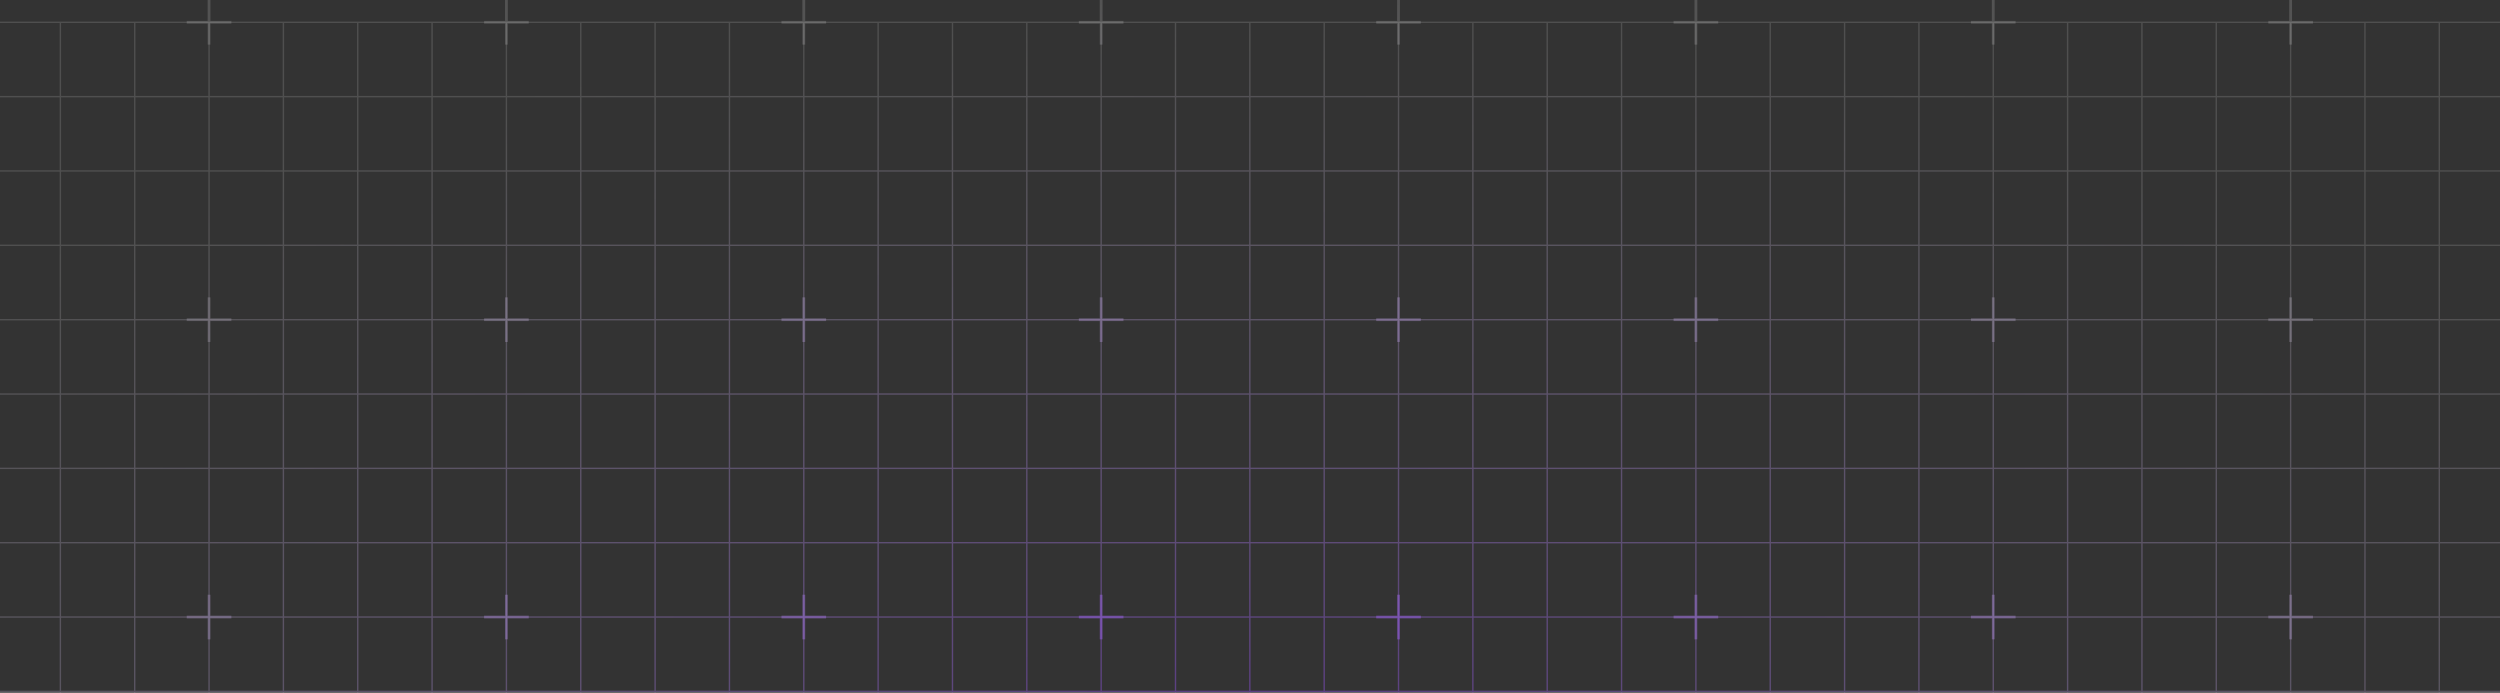 <svg width="1440" height="399" viewBox="0 0 1440 399" fill="none" xmlns="http://www.w3.org/2000/svg">
<rect x="0" y="0" width="1440" height="399" fill="#333333" stroke="none"/>
<g clip-path="url(#clip0_1_82)">
<g style="mix-blend-mode:soft-light" opacity="0.7">
<path d="M-179.332 12.846H-222.153V55.667M-179.332 12.846V55.667M-179.332 12.846H-136.511M-179.332 55.667H-222.153M-179.332 55.667V98.488M-179.332 55.667H-136.511M-222.153 55.667V98.488M-179.332 98.488H-222.153M-179.332 98.488V141.309M-179.332 98.488H-136.511M-222.153 98.488V141.309M-179.332 141.309H-222.153M-179.332 141.309V184.13M-179.332 141.309H-136.511M-222.153 141.309V184.13M-179.332 184.13H-222.153M-179.332 184.13V226.951M-179.332 184.13H-136.511M-222.153 184.13V226.951M-179.332 226.951H-222.153M-179.332 226.951V269.772M-179.332 226.951H-136.511M-222.153 226.951V269.772M-179.332 269.772H-222.153M-179.332 269.772V312.593M-179.332 269.772H-136.511M-222.153 269.772V312.593M-179.332 312.593H-222.153M-179.332 312.593V355.414M-179.332 312.593H-136.511M-222.153 312.593V355.414M-179.332 355.414H-222.153M-179.332 355.414V398.235M-179.332 355.414H-136.511M-222.153 355.414V398.235M-179.332 398.235H-222.153M-179.332 398.235V441.056M-179.332 398.235H-136.511M-222.153 398.235V441.056M-179.332 441.056H-222.153M-179.332 441.056V483.877M-179.332 441.056H-136.511M-222.153 441.056V483.877M-179.332 483.877H-222.153M-179.332 483.877V526.698M-179.332 483.877H-136.511M-222.153 483.877V526.698M-179.332 526.698H-222.153M-179.332 526.698V569.519M-179.332 526.698H-136.511M-222.153 526.698V569.519M-179.332 569.519H-222.153M-179.332 569.519V612.34M-179.332 569.519H-136.511M-222.153 569.519V612.34M-179.332 612.34H-222.153M-179.332 612.34V655.161M-179.332 612.34H-136.511M-222.153 612.34V655.161M-179.332 655.161H-222.153M-179.332 655.161V697.982M-179.332 655.161H-136.511M-222.153 655.161V697.982M-179.332 697.982H-222.153M-179.332 697.982V740.803M-179.332 697.982H-136.511M-222.153 697.982V740.803M-179.332 740.803H-222.153M-179.332 740.803V783.624M-179.332 740.803H-136.511M-222.153 740.803V783.624M-179.332 783.624H-222.153M-179.332 783.624V826.445M-179.332 783.624H-136.511M-222.153 783.624V826.445M-179.332 826.445H-222.153M-179.332 826.445V869.266M-179.332 826.445H-136.511M-222.153 826.445V869.266H-179.332M-179.332 869.266H-136.511M-136.511 12.846V55.667M-136.511 12.846H-93.69M-136.511 55.667V98.488M-136.511 55.667H-93.69M-136.511 98.488V141.309M-136.511 98.488H-93.69M-136.511 141.309V184.13M-136.511 141.309H-93.69M-136.511 184.13V226.951M-136.511 184.13H-93.69M-136.511 226.951V269.772M-136.511 226.951H-93.69M-136.511 269.772V312.593M-136.511 269.772H-93.69M-136.511 312.593V355.414M-136.511 312.593H-93.69M-136.511 355.414V398.235M-136.511 355.414H-93.69M-136.511 398.235V441.056M-136.511 398.235H-93.69M-136.511 441.056V483.877M-136.511 441.056H-93.69M-136.511 483.877V526.698M-136.511 483.877H-93.69M-136.511 526.698V569.519M-136.511 526.698H-93.69M-136.511 569.519V612.34M-136.511 569.519H-93.69M-136.511 612.34V655.161M-136.511 612.34H-93.69M-136.511 655.161V697.982M-136.511 655.161H-93.69M-136.511 697.982V740.803M-136.511 697.982H-93.69M-136.511 740.803V783.624M-136.511 740.803H-93.69M-136.511 783.624V826.445M-136.511 783.624H-93.69M-136.511 826.445V869.266M-136.511 826.445H-93.69M-136.511 869.266H-93.69M-93.69 12.846V55.667M-93.69 12.846H-50.869M-93.69 55.667V98.488M-93.69 55.667H-50.869M-93.69 98.488V141.309M-93.69 98.488H-50.869M-93.69 141.309V184.13M-93.69 141.309H-50.869M-93.69 184.13V226.951M-93.69 184.13H-50.869M-93.69 226.951V269.772M-93.69 226.951H-50.869M-93.69 269.772V312.593M-93.69 269.772H-50.869M-93.69 312.593V355.414M-93.69 312.593H-50.869M-93.69 355.414V398.235M-93.69 355.414H-50.869M-93.69 398.235V441.056M-93.69 398.235H-50.869M-93.69 441.056V483.877M-93.69 441.056H-50.869M-93.69 483.877V526.698M-93.69 483.877H-50.869M-93.69 526.698V569.519M-93.69 526.698H-50.869M-93.69 569.519V612.34M-93.69 569.519H-50.869M-93.69 612.34V655.161M-93.69 612.34H-50.869M-93.69 655.161V697.982M-93.69 655.161H-50.869M-93.69 697.982V740.803M-93.69 697.982H-50.869M-93.69 740.803V783.624M-93.69 740.803H-50.869M-93.69 783.624V826.445M-93.69 783.624H-50.869M-93.69 826.445V869.266M-93.69 826.445H-50.869M-93.69 869.266H-50.869M-50.869 12.846V55.667M-50.869 12.846H-8.048M-50.869 55.667V98.488M-50.869 55.667H-8.048M-50.869 98.488V141.309M-50.869 98.488H-8.048M-50.869 141.309V184.13M-50.869 141.309H-8.048M-50.869 184.13V226.951M-50.869 184.13H-8.048M-50.869 226.951V269.772M-50.869 226.951H-8.048M-50.869 269.772V312.593M-50.869 269.772H-8.048M-50.869 312.593V355.414M-50.869 312.593H-8.048M-50.869 355.414V398.235M-50.869 355.414H-8.048M-50.869 398.235V441.056M-50.869 398.235H-8.048M-50.869 441.056V483.877M-50.869 441.056H-8.048M-50.869 483.877V526.698M-50.869 483.877H-8.048M-50.869 526.698V569.519M-50.869 526.698H-8.048M-50.869 569.519V612.34M-50.869 569.519H-8.048M-50.869 612.34V655.161M-50.869 612.34H-8.048M-50.869 655.161V697.982M-50.869 655.161H-8.048M-50.869 697.982V740.803M-50.869 697.982H-8.048M-50.869 740.803V783.624M-50.869 740.803H-8.048M-50.869 783.624V826.445M-50.869 783.624H-8.048M-50.869 826.445V869.266M-50.869 826.445H-8.048M-50.869 869.266H-8.048M-8.048 12.846V55.667M-8.048 12.846H34.773M-8.048 55.667V98.488M-8.048 55.667H34.773M-8.048 98.488V141.309M-8.048 98.488H34.773M-8.048 141.309V184.13M-8.048 141.309H34.773M-8.048 184.13V226.951M-8.048 184.13H34.773M-8.048 226.951V269.772M-8.048 226.951H34.773M-8.048 269.772V312.593M-8.048 269.772H34.773M-8.048 312.593V355.414M-8.048 312.593H34.773M-8.048 355.414V398.235M-8.048 355.414H34.773M-8.048 398.235V441.056M-8.048 398.235H34.773M-8.048 441.056V483.877M-8.048 441.056H34.773M-8.048 483.877V526.698M-8.048 483.877H34.773M-8.048 526.698V569.519M-8.048 526.698H34.773M-8.048 569.519V612.34M-8.048 569.519H34.773M-8.048 612.34V655.161M-8.048 612.34H34.773M-8.048 655.161V697.982M-8.048 655.161H34.773M-8.048 697.982V740.803M-8.048 697.982H34.773M-8.048 740.803V783.624M-8.048 740.803H34.773M-8.048 783.624V826.445M-8.048 783.624H34.773M-8.048 826.445V869.266M-8.048 826.445H34.773M-8.048 869.266H34.773M34.773 12.846V55.667M34.773 12.846H77.594M34.773 55.667V98.488M34.773 55.667H77.594M34.773 98.488V141.309M34.773 98.488H77.594M34.773 141.309V184.13M34.773 141.309H77.594M34.773 184.13V226.951M34.773 184.13H77.594M34.773 226.951V269.772M34.773 226.951H77.594M34.773 269.772V312.593M34.773 269.772H77.594M34.773 312.593V355.414M34.773 312.593H77.594M34.773 355.414V398.235M34.773 355.414H77.594M34.773 398.235V441.056M34.773 398.235H77.594M34.773 441.056V483.877M34.773 441.056H77.594M34.773 483.877V526.698M34.773 483.877H77.594M34.773 526.698V569.519M34.773 526.698H77.594M34.773 569.519V612.34M34.773 569.519H77.594M34.773 612.34V655.161M34.773 612.34H77.594M34.773 655.161V697.982M34.773 655.161H77.594M34.773 697.982V740.803M34.773 697.982H77.594M34.773 740.803V783.624M34.773 740.803H77.594M34.773 783.624V826.445M34.773 783.624H77.594M34.773 826.445V869.266M34.773 826.445H77.594M34.773 869.266H77.594M77.594 12.846V55.667M77.594 12.846H120.415M77.594 55.667V98.488M77.594 55.667H120.415M77.594 98.488V141.309M77.594 98.488H120.415M77.594 141.309V184.13M77.594 141.309H120.415M77.594 184.13V226.951M77.594 184.13H120.415M77.594 226.951V269.772M77.594 226.951H120.415M77.594 269.772V312.593M77.594 269.772H120.415M77.594 312.593V355.414M77.594 312.593H120.415M77.594 355.414V398.235M77.594 355.414H120.415M77.594 398.235V441.056M77.594 398.235H120.415M77.594 441.056V483.877M77.594 441.056H120.415M77.594 483.877V526.698M77.594 483.877H120.415M77.594 526.698V569.519M77.594 526.698H120.415M77.594 569.519V612.34M77.594 569.519H120.415M77.594 612.34V655.161M77.594 612.34H120.415M77.594 655.161V697.982M77.594 655.161H120.415M77.594 697.982V740.803M77.594 697.982H120.415M77.594 740.803V783.624M77.594 740.803H120.415M77.594 783.624V826.445M77.594 783.624H120.415M77.594 826.445V869.266M77.594 826.445H120.415M77.594 869.266H120.415M120.415 12.846V55.667M120.415 12.846H163.236M120.415 55.667V98.488M120.415 55.667H163.236M120.415 98.488V141.309M120.415 98.488H163.236M120.415 141.309V184.13M120.415 141.309H163.236M120.415 184.13V226.951M120.415 184.13H163.236M120.415 226.951V269.772M120.415 226.951H163.236M120.415 269.772V312.593M120.415 269.772H163.236M120.415 312.593V355.414M120.415 312.593H163.236M120.415 355.414V398.235M120.415 355.414H163.236M120.415 398.235V441.056M120.415 398.235H163.236M120.415 441.056V483.877M120.415 441.056H163.236M120.415 483.877V526.698M120.415 483.877H163.236M120.415 526.698V569.519M120.415 526.698H163.236M120.415 569.519V612.34M120.415 569.519H163.236M120.415 612.34V655.161M120.415 612.34H163.236M120.415 655.161V697.982M120.415 655.161H163.236M120.415 697.982V740.803M120.415 697.982H163.236M120.415 740.803V783.624M120.415 740.803H163.236M120.415 783.624V826.445M120.415 783.624H163.236M120.415 826.445V869.266M120.415 826.445H163.236M120.415 869.266H163.236M163.236 12.846V55.667M163.236 12.846H206.057M163.236 55.667V98.488M163.236 55.667H206.057M163.236 98.488V141.309M163.236 98.488H206.057M163.236 141.309V184.13M163.236 141.309H206.057M163.236 184.13V226.951M163.236 184.13H206.057M163.236 226.951V269.772M163.236 226.951H206.057M163.236 269.772V312.593M163.236 269.772H206.057M163.236 312.593V355.414M163.236 312.593H206.057M163.236 355.414V398.235M163.236 355.414H206.057M163.236 398.235V441.056M163.236 398.235H206.057M163.236 441.056V483.877M163.236 441.056H206.057M163.236 483.877V526.698M163.236 483.877H206.057M163.236 526.698V569.519M163.236 526.698H206.057M163.236 569.519V612.34M163.236 569.519H206.057M163.236 612.34V655.161M163.236 612.34H206.057M163.236 655.161V697.982M163.236 655.161H206.057M163.236 697.982V740.803M163.236 697.982H206.057M163.236 740.803V783.624M163.236 740.803H206.057M163.236 783.624V826.445M163.236 783.624H206.057M163.236 826.445V869.266M163.236 826.445H206.057M163.236 869.266H206.057M206.057 12.846V55.667M206.057 12.846H248.878M206.057 55.667V98.488M206.057 55.667H248.878M206.057 98.488V141.309M206.057 98.488H248.878M206.057 141.309V184.13M206.057 141.309H248.878M206.057 184.13V226.951M206.057 184.13H248.878M206.057 226.951V269.772M206.057 226.951H248.878M206.057 269.772V312.593M206.057 269.772H248.878M206.057 312.593V355.414M206.057 312.593H248.878M206.057 355.414V398.235M206.057 355.414H248.878M206.057 398.235V441.056M206.057 398.235H248.878M206.057 441.056V483.877M206.057 441.056H248.878M206.057 483.877V526.698M206.057 483.877H248.878M206.057 526.698V569.519M206.057 526.698H248.878M206.057 569.519V612.34M206.057 569.519H248.878M206.057 612.34V655.161M206.057 612.34H248.878M206.057 655.161V697.982M206.057 655.161H248.878M206.057 697.982V740.803M206.057 697.982H248.878M206.057 740.803V783.624M206.057 740.803H248.878M206.057 783.624V826.445M206.057 783.624H248.878M206.057 826.445V869.266M206.057 826.445H248.878M206.057 869.266H248.878M248.878 12.846V55.667M248.878 12.846H291.698M248.878 55.667V98.488M248.878 55.667H291.698M248.878 98.488V141.309M248.878 98.488H291.698M248.878 141.309V184.13M248.878 141.309H291.698M248.878 184.13V226.951M248.878 184.13H291.698M248.878 226.951V269.772M248.878 226.951H291.698M248.878 269.772V312.593M248.878 269.772H291.698M248.878 312.593V355.414M248.878 312.593H291.698M248.878 355.414V398.235M248.878 355.414H291.698M248.878 398.235V441.056M248.878 398.235H291.698M248.878 441.056V483.877M248.878 441.056H291.698M248.878 483.877V526.698M248.878 483.877H291.698M248.878 526.698V569.519M248.878 526.698H291.698M248.878 569.519V612.34M248.878 569.519H291.698M248.878 612.34V655.161M248.878 612.34H291.698M248.878 655.161V697.982M248.878 655.161H291.698M248.878 697.982V740.803M248.878 697.982H291.698M248.878 740.803V783.624M248.878 740.803H291.698M248.878 783.624V826.445M248.878 783.624H291.698M248.878 826.445V869.266M248.878 826.445H291.698M248.878 869.266H291.698M291.698 12.846V55.667M291.698 12.846H334.519M291.698 55.667V98.488M291.698 55.667H334.519M291.698 98.488V141.309M291.698 98.488H334.519M291.698 141.309V184.13M291.698 141.309H334.519M291.698 184.13V226.951M291.698 184.13H334.519M291.698 226.951V269.772M291.698 226.951H334.519M291.698 269.772V312.593M291.698 269.772H334.519M291.698 312.593V355.414M291.698 312.593H334.519M291.698 355.414V398.235M291.698 355.414H334.519M291.698 398.235V441.056M291.698 398.235H334.519M291.698 441.056V483.877M291.698 441.056H334.519M291.698 483.877V526.698M291.698 483.877H334.519M291.698 526.698V569.519M291.698 526.698H334.519M291.698 569.519V612.34M291.698 569.519H334.519M291.698 612.34V655.161M291.698 612.34H334.519M291.698 655.161V697.982M291.698 655.161H334.519M291.698 697.982V740.803M291.698 697.982H334.519M291.698 740.803V783.624M291.698 740.803H334.519M291.698 783.624V826.445M291.698 783.624H334.519M291.698 826.445V869.266M291.698 826.445H334.519M291.698 869.266H334.519M334.519 12.846V55.667M334.519 12.846H377.34M334.519 55.667V98.488M334.519 55.667H377.34M334.519 98.488V141.309M334.519 98.488H377.34M334.519 141.309V184.13M334.519 141.309H377.34M334.519 184.13V226.951M334.519 184.13H377.34M334.519 226.951V269.772M334.519 226.951H377.34M334.519 269.772V312.593M334.519 269.772H377.34M334.519 312.593V355.414M334.519 312.593H377.34M334.519 355.414V398.235M334.519 355.414H377.34M334.519 398.235V441.056M334.519 398.235H377.34M334.519 441.056V483.877M334.519 441.056H377.34M334.519 483.877V526.698M334.519 483.877H377.34M334.519 526.698V569.519M334.519 526.698H377.34M334.519 569.519V612.34M334.519 569.519H377.34M334.519 612.34V655.161M334.519 612.34H377.34M334.519 655.161V697.982M334.519 655.161H377.34M334.519 697.982V740.803M334.519 697.982H377.34M334.519 740.803V783.624M334.519 740.803H377.34M334.519 783.624V826.445M334.519 783.624H377.34M334.519 826.445V869.266M334.519 826.445H377.34M334.519 869.266H377.34M377.34 12.846V55.667M377.34 12.846H420.161M377.34 55.667V98.488M377.34 55.667H420.161M377.34 98.488V141.309M377.34 98.488H420.161M377.34 141.309V184.13M377.34 141.309H420.161M377.34 184.13V226.951M377.34 184.13H420.161M377.34 226.951V269.772M377.34 226.951H420.161M377.34 269.772V312.593M377.34 269.772H420.161M377.34 312.593V355.414M377.34 312.593H420.161M377.34 355.414V398.235M377.34 355.414H420.161M377.34 398.235V441.056M377.34 398.235H420.161M377.34 441.056V483.877M377.34 441.056H420.161M377.34 483.877V526.698M377.34 483.877H420.161M377.34 526.698V569.519M377.34 526.698H420.161M377.34 569.519V612.34M377.34 569.519H420.161M377.34 612.34V655.161M377.34 612.34H420.161M377.34 655.161V697.982M377.34 655.161H420.161M377.34 697.982V740.803M377.34 697.982H420.161M377.34 740.803V783.624M377.34 740.803H420.161M377.34 783.624V826.445M377.34 783.624H420.161M377.34 826.445V869.266M377.34 826.445H420.161M377.34 869.266H420.161M420.161 12.846V55.667M420.161 12.846H462.982M420.161 55.667V98.488M420.161 55.667H462.982M420.161 98.488V141.309M420.161 98.488H462.982M420.161 141.309V184.13M420.161 141.309H462.982M420.161 184.13V226.951M420.161 184.13H462.982M420.161 226.951V269.772M420.161 226.951H462.982M420.161 269.772V312.593M420.161 269.772H462.982M420.161 312.593V355.414M420.161 312.593H462.982M420.161 355.414V398.235M420.161 355.414H462.982M420.161 398.235V441.056M420.161 398.235H462.982M420.161 441.056V483.877M420.161 441.056H462.982M420.161 483.877V526.698M420.161 483.877H462.982M420.161 526.698V569.519M420.161 526.698H462.982M420.161 569.519V612.34M420.161 569.519H462.982M420.161 612.34V655.161M420.161 612.34H462.982M420.161 655.161V697.982M420.161 655.161H462.982M420.161 697.982V740.803M420.161 697.982H462.982M420.161 740.803V783.624M420.161 740.803H462.982M420.161 783.624V826.445M420.161 783.624H462.982M420.161 826.445V869.266M420.161 826.445H462.982M420.161 869.266H462.982M462.982 12.846V55.667M462.982 12.846H505.803M462.982 55.667V98.488M462.982 55.667H505.803M462.982 98.488V141.309M462.982 98.488H505.803M462.982 141.309V184.13M462.982 141.309H505.803M462.982 184.13V226.951M462.982 184.13H505.803M462.982 226.951V269.772M462.982 226.951H505.803M462.982 269.772V312.593M462.982 269.772H505.803M462.982 312.593V355.414M462.982 312.593H505.803M462.982 355.414V398.235M462.982 355.414H505.803M462.982 398.235V441.056M462.982 398.235H505.803M462.982 441.056V483.877M462.982 441.056H505.803M462.982 483.877V526.698M462.982 483.877H505.803M462.982 526.698V569.519M462.982 526.698H505.803M462.982 569.519V612.34M462.982 569.519H505.803M462.982 612.34V655.161M462.982 612.34H505.803M462.982 655.161V697.982M462.982 655.161H505.803M462.982 697.982V740.803M462.982 697.982H505.803M462.982 740.803V783.624M462.982 740.803H505.803M462.982 783.624V826.445M462.982 783.624H505.803M462.982 826.445V869.266M462.982 826.445H505.803M462.982 869.266H505.803M505.803 12.846V55.667M505.803 12.846H548.624M505.803 55.667V98.488M505.803 55.667H548.624M505.803 98.488V141.309M505.803 98.488H548.624M505.803 141.309V184.13M505.803 141.309H548.624M505.803 184.13V226.951M505.803 184.13H548.624M505.803 226.951V269.772M505.803 226.951H548.624M505.803 269.772V312.593M505.803 269.772H548.624M505.803 312.593V355.414M505.803 312.593H548.624M505.803 355.414V398.235M505.803 355.414H548.624M505.803 398.235V441.056M505.803 398.235H548.624M505.803 441.056V483.877M505.803 441.056H548.624M505.803 483.877V526.698M505.803 483.877H548.624M505.803 526.698V569.519M505.803 526.698H548.624M505.803 569.519V612.34M505.803 569.519H548.624M505.803 612.34V655.161M505.803 612.34H548.624M505.803 655.161V697.982M505.803 655.161H548.624M505.803 697.982V740.803M505.803 697.982H548.624M505.803 740.803V783.624M505.803 740.803H548.624M505.803 783.624V826.445M505.803 783.624H548.624M505.803 826.445V869.266M505.803 826.445H548.624M505.803 869.266H548.624M548.624 12.846V55.667M548.624 12.846H591.445M548.624 55.667V98.488M548.624 55.667H591.445M548.624 98.488V141.309M548.624 98.488H591.445M548.624 141.309V184.13M548.624 141.309H591.445M548.624 184.13V226.951M548.624 184.13H591.445M548.624 226.951V269.772M548.624 226.951H591.445M548.624 269.772V312.593M548.624 269.772H591.445M548.624 312.593V355.414M548.624 312.593H591.445M548.624 355.414V398.235M548.624 355.414H591.445M548.624 398.235V441.056M548.624 398.235H591.445M548.624 441.056V483.877M548.624 441.056H591.445M548.624 483.877V526.698M548.624 483.877H591.445M548.624 526.698V569.519M548.624 526.698H591.445M548.624 569.519V612.34M548.624 569.519H591.445M548.624 612.34V655.161M548.624 612.34H591.445M548.624 655.161V697.982M548.624 655.161H591.445M548.624 697.982V740.803M548.624 697.982H591.445M548.624 740.803V783.624M548.624 740.803H591.445M548.624 783.624V826.445M548.624 783.624H591.445M548.624 826.445V869.266M548.624 826.445H591.445M548.624 869.266H591.445M591.445 12.846V55.667M591.445 12.846H634.266M591.445 55.667V98.488M591.445 55.667H634.266M591.445 98.488V141.309M591.445 98.488H634.266M591.445 141.309V184.13M591.445 141.309H634.266M591.445 184.13V226.951M591.445 184.13H634.266M591.445 226.951V269.772M591.445 226.951H634.266M591.445 269.772V312.593M591.445 269.772H634.266M591.445 312.593V355.414M591.445 312.593H634.266M591.445 355.414V398.235M591.445 355.414H634.266M591.445 398.235V441.056M591.445 398.235H634.266M591.445 441.056V483.877M591.445 441.056H634.266M591.445 483.877V526.698M591.445 483.877H634.266M591.445 526.698V569.519M591.445 526.698H634.266M591.445 569.519V612.34M591.445 569.519H634.266M591.445 612.34V655.161M591.445 612.34H634.266M591.445 655.161V697.982M591.445 655.161H634.266M591.445 697.982V740.803M591.445 697.982H634.266M591.445 740.803V783.624M591.445 740.803H634.266M591.445 783.624V826.445M591.445 783.624H634.266M591.445 826.445V869.266M591.445 826.445H634.266M591.445 869.266H634.266M634.266 12.846V55.667M634.266 12.846H677.087M634.266 55.667V98.488M634.266 55.667H677.087M634.266 98.488V141.309M634.266 98.488H677.087M634.266 141.309V184.13M634.266 141.309H677.087M634.266 184.13V226.951M634.266 184.13H677.087M634.266 226.951V269.772M634.266 226.951H677.087M634.266 269.772V312.593M634.266 269.772H677.087M634.266 312.593V355.414M634.266 312.593H677.087M634.266 355.414V398.235M634.266 355.414H677.087M634.266 398.235V441.056M634.266 398.235H677.087M634.266 441.056V483.877M634.266 441.056H677.087M634.266 483.877V526.698M634.266 483.877H677.087M634.266 526.698V569.519M634.266 526.698H677.087M634.266 569.519V612.34M634.266 569.519H677.087M634.266 612.34V655.161M634.266 612.34H677.087M634.266 655.161V697.982M634.266 655.161H677.087M634.266 697.982V740.803M634.266 697.982H677.087M634.266 740.803V783.624M634.266 740.803H677.087M634.266 783.624V826.445M634.266 783.624H677.087M634.266 826.445V869.266M634.266 826.445H677.087M634.266 869.266H677.087M677.087 12.846V55.667M677.087 12.846H719.908M677.087 55.667V98.488M677.087 55.667H719.908M677.087 98.488V141.309M677.087 98.488H719.908M677.087 141.309V184.13M677.087 141.309H719.908M677.087 184.13V226.951M677.087 184.13H719.908M677.087 226.951V269.772M677.087 226.951H719.908M677.087 269.772V312.593M677.087 269.772H719.908M677.087 312.593V355.414M677.087 312.593H719.908M677.087 355.414V398.235M677.087 355.414H719.908M677.087 398.235V441.056M677.087 398.235H719.908M677.087 441.056V483.877M677.087 441.056H719.908M677.087 483.877V526.698M677.087 483.877H719.908M677.087 526.698V569.519M677.087 526.698H719.908M677.087 569.519V612.34M677.087 569.519H719.908M677.087 612.34V655.161M677.087 612.34H719.908M677.087 655.161V697.982M677.087 655.161H719.908M677.087 697.982V740.803M677.087 697.982H719.908M677.087 740.803V783.624M677.087 740.803H719.908M677.087 783.624V826.445M677.087 783.624H719.908M677.087 826.445V869.266M677.087 826.445H719.908M677.087 869.266H719.908M719.908 12.846V55.667M719.908 12.846H762.729M719.908 55.667V98.488M719.908 55.667H762.729M719.908 98.488V141.309M719.908 98.488H762.729M719.908 141.309V184.13M719.908 141.309H762.729M719.908 184.13V226.951M719.908 184.13H762.729M719.908 226.951V269.772M719.908 226.951H762.729M719.908 269.772V312.593M719.908 269.772H762.729M719.908 312.593V355.414M719.908 312.593H762.729M719.908 355.414V398.235M719.908 355.414H762.729M719.908 398.235V441.056M719.908 398.235H762.729M719.908 441.056V483.877M719.908 441.056H762.729M719.908 483.877V526.698M719.908 483.877H762.729M719.908 526.698V569.519M719.908 526.698H762.729M719.908 569.519V612.34M719.908 569.519H762.729M719.908 612.34V655.161M719.908 612.34H762.729M719.908 655.161V697.982M719.908 655.161H762.729M719.908 697.982V740.803M719.908 697.982H762.729M719.908 740.803V783.624M719.908 740.803H762.729M719.908 783.624V826.445M719.908 783.624H762.729M719.908 826.445V869.266M719.908 826.445H762.729M719.908 869.266H762.729M762.729 12.846V55.667M762.729 12.846H805.55M762.729 55.667V98.488M762.729 55.667H805.55M762.729 98.488V141.309M762.729 98.488H805.55M762.729 141.309V184.13M762.729 141.309H805.55M762.729 184.13V226.951M762.729 184.13H805.55M762.729 226.951V269.772M762.729 226.951H805.55M762.729 269.772V312.593M762.729 269.772H805.55M762.729 312.593V355.414M762.729 312.593H805.55M762.729 355.414V398.235M762.729 355.414H805.55M762.729 398.235V441.056M762.729 398.235H805.55M762.729 441.056V483.877M762.729 441.056H805.55M762.729 483.877V526.698M762.729 483.877H805.55M762.729 526.698V569.519M762.729 526.698H805.55M762.729 569.519V612.34M762.729 569.519H805.55M762.729 612.34V655.161M762.729 612.34H805.55M762.729 655.161V697.982M762.729 655.161H805.55M762.729 697.982V740.803M762.729 697.982H805.55M762.729 740.803V783.624M762.729 740.803H805.55M762.729 783.624V826.445M762.729 783.624H805.55M762.729 826.445V869.266M762.729 826.445H805.55M762.729 869.266H805.55M805.55 12.846V55.667M805.55 12.846H848.371M805.55 55.667V98.488M805.55 55.667H848.371M805.55 98.488V141.309M805.55 98.488H848.371M805.55 141.309V184.13M805.55 141.309H848.371M805.55 184.13V226.951M805.55 184.13H848.371M805.55 226.951V269.772M805.55 226.951H848.371M805.55 269.772V312.593M805.55 269.772H848.371M805.55 312.593V355.414M805.55 312.593H848.371M805.55 355.414V398.235M805.55 355.414H848.371M805.55 398.235V441.056M805.55 398.235H848.371M805.55 441.056V483.877M805.55 441.056H848.371M805.55 483.877V526.698M805.55 483.877H848.371M805.55 526.698V569.519M805.55 526.698H848.371M805.55 569.519V612.34M805.55 569.519H848.371M805.55 612.34V655.161M805.55 612.34H848.371M805.55 655.161V697.982M805.55 655.161H848.371M805.55 697.982V740.803M805.55 697.982H848.371M805.55 740.803V783.624M805.55 740.803H848.371M805.55 783.624V826.445M805.55 783.624H848.371M805.55 826.445V869.266M805.55 826.445H848.371M805.55 869.266H848.371M848.371 12.846V55.667M848.371 12.846H891.192M848.371 55.667V98.488M848.371 55.667H891.192M848.371 98.488V141.309M848.371 98.488H891.192M848.371 141.309V184.13M848.371 141.309H891.192M848.371 184.13V226.951M848.371 184.13H891.192M848.371 226.951V269.772M848.371 226.951H891.192M848.371 269.772V312.593M848.371 269.772H891.192M848.371 312.593V355.414M848.371 312.593H891.192M848.371 355.414V398.235M848.371 355.414H891.192M848.371 398.235V441.056M848.371 398.235H891.192M848.371 441.056V483.877M848.371 441.056H891.192M848.371 483.877V526.698M848.371 483.877H891.192M848.371 526.698V569.519M848.371 526.698H891.192M848.371 569.519V612.34M848.371 569.519H891.192M848.371 612.34V655.161M848.371 612.34H891.192M848.371 655.161V697.982M848.371 655.161H891.192M848.371 697.982V740.803M848.371 697.982H891.192M848.371 740.803V783.624M848.371 740.803H891.192M848.371 783.624V826.445M848.371 783.624H891.192M848.371 826.445V869.266M848.371 826.445H891.192M848.371 869.266H891.192M891.192 12.846V55.667M891.192 12.846H934.013M891.192 55.667V98.488M891.192 55.667H934.013M891.192 98.488V141.309M891.192 98.488H934.013M891.192 141.309V184.13M891.192 141.309H934.013M891.192 184.13V226.951M891.192 184.13H934.013M891.192 226.951V269.772M891.192 226.951H934.013M891.192 269.772V312.593M891.192 269.772H934.013M891.192 312.593V355.414M891.192 312.593H934.013M891.192 355.414V398.235M891.192 355.414H934.013M891.192 398.235V441.056M891.192 398.235H934.013M891.192 441.056V483.877M891.192 441.056H934.013M891.192 483.877V526.698M891.192 483.877H934.013M891.192 526.698V569.519M891.192 526.698H934.013M891.192 569.519V612.34M891.192 569.519H934.013M891.192 612.34V655.161M891.192 612.34H934.013M891.192 655.161V697.982M891.192 655.161H934.013M891.192 697.982V740.803M891.192 697.982H934.013M891.192 740.803V783.624M891.192 740.803H934.013M891.192 783.624V826.445M891.192 783.624H934.013M891.192 826.445V869.266M891.192 826.445H934.013M891.192 869.266H934.013M934.013 12.846V55.667M934.013 12.846H976.834M934.013 55.667V98.488M934.013 55.667H976.834M934.013 98.488V141.309M934.013 98.488H976.834M934.013 141.309V184.13M934.013 141.309H976.834M934.013 184.13V226.951M934.013 184.13H976.834M934.013 226.951V269.772M934.013 226.951H976.834M934.013 269.772V312.593M934.013 269.772H976.834M934.013 312.593V355.414M934.013 312.593H976.834M934.013 355.414V398.235M934.013 355.414H976.834M934.013 398.235V441.056M934.013 398.235H976.834M934.013 441.056V483.877M934.013 441.056H976.834M934.013 483.877V526.698M934.013 483.877H976.834M934.013 526.698V569.519M934.013 526.698H976.834M934.013 569.519V612.34M934.013 569.519H976.834M934.013 612.34V655.161M934.013 612.34H976.834M934.013 655.161V697.982M934.013 655.161H976.834M934.013 697.982V740.803M934.013 697.982H976.834M934.013 740.803V783.624M934.013 740.803H976.834M934.013 783.624V826.445M934.013 783.624H976.834M934.013 826.445V869.266M934.013 826.445H976.834M934.013 869.266H976.834M976.834 12.846V55.667M976.834 12.846H1019.66M976.834 55.667V98.488M976.834 55.667H1019.66M976.834 98.488V141.309M976.834 98.488H1019.66M976.834 141.309V184.13M976.834 141.309H1019.66M976.834 184.13V226.951M976.834 184.13H1019.66M976.834 226.951V269.772M976.834 226.951H1019.66M976.834 269.772V312.593M976.834 269.772H1019.66M976.834 312.593V355.414M976.834 312.593H1019.66M976.834 355.414V398.235M976.834 355.414H1019.66M976.834 398.235V441.056M976.834 398.235H1019.66M976.834 441.056V483.877M976.834 441.056H1019.66M976.834 483.877V526.698M976.834 483.877H1019.66M976.834 526.698V569.519M976.834 526.698H1019.66M976.834 569.519V612.34M976.834 569.519H1019.66M976.834 612.34V655.161M976.834 612.34H1019.66M976.834 655.161V697.982M976.834 655.161H1019.66M976.834 697.982V740.803M976.834 697.982H1019.66M976.834 740.803V783.624M976.834 740.803H1019.66M976.834 783.624V826.445M976.834 783.624H1019.66M976.834 826.445V869.266M976.834 826.445H1019.66M976.834 869.266H1019.66M1019.66 12.846V55.667M1019.66 12.846H1062.48M1019.66 55.667V98.488M1019.66 55.667H1062.48M1019.66 98.488V141.309M1019.66 98.488H1062.48M1019.66 141.309V184.13M1019.66 141.309H1062.48M1019.66 184.13V226.951M1019.66 184.13H1062.48M1019.66 226.951V269.772M1019.66 226.951H1062.48M1019.66 269.772V312.593M1019.66 269.772H1062.48M1019.66 312.593V355.414M1019.66 312.593H1062.48M1019.66 355.414V398.235M1019.66 355.414H1062.48M1019.66 398.235V441.056M1019.66 398.235H1062.48M1019.66 441.056V483.877M1019.66 441.056H1062.48M1019.66 483.877V526.698M1019.66 483.877H1062.48M1019.66 526.698V569.519M1019.66 526.698H1062.48M1019.66 569.519V612.34M1019.66 569.519H1062.48M1019.66 612.34V655.161M1019.66 612.34H1062.48M1019.66 655.161V697.982M1019.66 655.161H1062.48M1019.66 697.982V740.803M1019.66 697.982H1062.48M1019.66 740.803V783.624M1019.66 740.803H1062.48M1019.66 783.624V826.445M1019.66 783.624H1062.48M1019.66 826.445V869.266M1019.66 826.445H1062.48M1019.66 869.266H1062.48M1062.48 12.846V55.667M1062.48 12.846H1105.3M1062.48 55.667V98.488M1062.48 55.667H1105.3M1062.48 98.488V141.309M1062.48 98.488H1105.3M1062.48 141.309V184.13M1062.48 141.309H1105.3M1062.48 184.13V226.951M1062.48 184.13H1105.3M1062.48 226.951V269.772M1062.48 226.951H1105.3M1062.48 269.772V312.593M1062.48 269.772H1105.3M1062.48 312.593V355.414M1062.48 312.593H1105.3M1062.48 355.414V398.235M1062.48 355.414H1105.3M1062.48 398.235V441.056M1062.48 398.235H1105.3M1062.48 441.056V483.877M1062.48 441.056H1105.3M1062.48 483.877V526.698M1062.48 483.877H1105.3M1062.48 526.698V569.519M1062.48 526.698H1105.3M1062.48 569.519V612.34M1062.48 569.519H1105.3M1062.48 612.34V655.161M1062.48 612.34H1105.3M1062.48 655.161V697.982M1062.48 655.161H1105.3M1062.48 697.982V740.803M1062.48 697.982H1105.3M1062.48 740.803V783.624M1062.48 740.803H1105.3M1062.48 783.624V826.445M1062.48 783.624H1105.3M1062.48 826.445V869.266M1062.48 826.445H1105.3M1062.48 869.266H1105.3M1105.3 12.846V55.667M1105.3 12.846H1148.12M1105.3 55.667V98.488M1105.3 55.667H1148.12M1105.3 98.488V141.309M1105.3 98.488H1148.12M1105.3 141.309V184.13M1105.3 141.309H1148.12M1105.3 184.13V226.951M1105.3 184.13H1148.12M1105.3 226.951V269.772M1105.3 226.951H1148.12M1105.3 269.772V312.593M1105.3 269.772H1148.12M1105.3 312.593V355.414M1105.3 312.593H1148.12M1105.3 355.414V398.235M1105.3 355.414H1148.12M1105.3 398.235V441.056M1105.3 398.235H1148.12M1105.3 441.056V483.877M1105.3 441.056H1148.12M1105.3 483.877V526.698M1105.3 483.877H1148.12M1105.3 526.698V569.519M1105.3 526.698H1148.12M1105.3 569.519V612.34M1105.3 569.519H1148.12M1105.3 612.34V655.161M1105.3 612.34H1148.12M1105.3 655.161V697.982M1105.3 655.161H1148.12M1105.3 697.982V740.803M1105.3 697.982H1148.12M1105.3 740.803V783.624M1105.3 740.803H1148.12M1105.3 783.624V826.445M1105.3 783.624H1148.12M1105.3 826.445V869.266M1105.3 826.445H1148.12M1105.3 869.266H1148.12M1148.12 12.846V55.667M1148.12 12.846H1190.94M1148.12 55.667V98.488M1148.12 55.667H1190.94M1148.12 98.488V141.309M1148.12 98.488H1190.94M1148.12 141.309V184.13M1148.12 141.309H1190.94M1148.12 184.13V226.951M1148.12 184.13H1190.94M1148.12 226.951V269.772M1148.12 226.951H1190.94M1148.12 269.772V312.593M1148.12 269.772H1190.94M1148.12 312.593V355.414M1148.12 312.593H1190.94M1148.12 355.414V398.235M1148.12 355.414H1190.94M1148.12 398.235V441.056M1148.12 398.235H1190.94M1148.12 441.056V483.877M1148.12 441.056H1190.94M1148.12 483.877V526.698M1148.12 483.877H1190.94M1148.12 526.698V569.519M1148.12 526.698H1190.94M1148.12 569.519V612.34M1148.12 569.519H1190.94M1148.12 612.34V655.161M1148.12 612.34H1190.94M1148.12 655.161V697.982M1148.12 655.161H1190.94M1148.12 697.982V740.803M1148.12 697.982H1190.94M1148.12 740.803V783.624M1148.12 740.803H1190.94M1148.12 783.624V826.445M1148.12 783.624H1190.94M1148.12 826.445V869.266M1148.12 826.445H1190.94M1148.12 869.266H1190.94M1190.94 12.846V55.667M1190.94 12.846H1233.76M1190.94 55.667V98.488M1190.94 55.667H1233.76M1190.94 98.488V141.309M1190.94 98.488H1233.76M1190.94 141.309V184.13M1190.94 141.309H1233.76M1190.94 184.13V226.951M1190.94 184.13H1233.76M1190.94 226.951V269.772M1190.94 226.951H1233.76M1190.94 269.772V312.593M1190.94 269.772H1233.76M1190.94 312.593V355.414M1190.94 312.593H1233.76M1190.94 355.414V398.235M1190.94 355.414H1233.76M1190.94 398.235V441.056M1190.94 398.235H1233.76M1190.94 441.056V483.877M1190.94 441.056H1233.76M1190.94 483.877V526.698M1190.94 483.877H1233.76M1190.94 526.698V569.519M1190.94 526.698H1233.76M1190.94 569.519V612.34M1190.94 569.519H1233.76M1190.94 612.34V655.161M1190.94 612.34H1233.76M1190.94 655.161V697.982M1190.94 655.161H1233.76M1190.94 697.982V740.803M1190.94 697.982H1233.76M1190.94 740.803V783.624M1190.94 740.803H1233.76M1190.94 783.624V826.445M1190.94 783.624H1233.76M1190.94 826.445V869.266M1190.94 826.445H1233.76M1190.94 869.266H1233.76M1233.76 12.846V55.667M1233.76 12.846H1276.58M1233.76 55.667V98.488M1233.76 55.667H1276.58M1233.76 98.488V141.309M1233.76 98.488H1276.58M1233.76 141.309V184.13M1233.76 141.309H1276.58M1233.76 184.13V226.951M1233.76 184.13H1276.58M1233.76 226.951V269.772M1233.76 226.951H1276.58M1233.76 269.772V312.593M1233.76 269.772H1276.58M1233.76 312.593V355.414M1233.76 312.593H1276.58M1233.76 355.414V398.235M1233.76 355.414H1276.58M1233.76 398.235V441.056M1233.76 398.235H1276.58M1233.76 441.056V483.877M1233.76 441.056H1276.58M1233.76 483.877V526.698M1233.76 483.877H1276.58M1233.76 526.698V569.519M1233.76 526.698H1276.58M1233.76 569.519V612.34M1233.76 569.519H1276.58M1233.76 612.34V655.161M1233.76 612.34H1276.58M1233.76 655.161V697.982M1233.76 655.161H1276.58M1233.76 697.982V740.803M1233.76 697.982H1276.58M1233.76 740.803V783.624M1233.76 740.803H1276.58M1233.76 783.624V826.445M1233.76 783.624H1276.58M1233.76 826.445V869.266M1233.76 826.445H1276.58M1233.76 869.266H1276.58M1276.58 12.846V55.667M1276.58 12.846H1319.4M1276.58 55.667V98.488M1276.58 55.667H1319.4M1276.58 98.488V141.309M1276.58 98.488H1319.4M1276.58 141.309V184.13M1276.58 141.309H1319.4M1276.58 184.13V226.951M1276.58 184.13H1319.4M1276.58 226.951V269.772M1276.58 226.951H1319.4M1276.58 269.772V312.593M1276.58 269.772H1319.4M1276.58 312.593V355.414M1276.58 312.593H1319.4M1276.58 355.414V398.235M1276.58 355.414H1319.4M1276.58 398.235V441.056M1276.58 398.235H1319.4M1276.58 441.056V483.877M1276.58 441.056H1319.4M1276.58 483.877V526.698M1276.58 483.877H1319.4M1276.58 526.698V569.519M1276.58 526.698H1319.4M1276.58 569.519V612.34M1276.58 569.519H1319.4M1276.58 612.34V655.161M1276.58 612.34H1319.4M1276.58 655.161V697.982M1276.58 655.161H1319.4M1276.58 697.982V740.803M1276.58 697.982H1319.4M1276.58 740.803V783.624M1276.58 740.803H1319.4M1276.58 783.624V826.445M1276.58 783.624H1319.4M1276.58 826.445V869.266M1276.58 826.445H1319.4M1276.58 869.266H1319.4M1319.4 12.846V55.667M1319.4 12.846H1362.22M1319.4 55.667V98.488M1319.4 55.667H1362.22M1319.4 98.488V141.309M1319.4 98.488H1362.22M1319.4 141.309V184.13M1319.4 141.309H1362.22M1319.4 184.13V226.951M1319.4 184.13H1362.22M1319.4 226.951V269.772M1319.4 226.951H1362.22M1319.4 269.772V312.593M1319.4 269.772H1362.22M1319.4 312.593V355.414M1319.4 312.593H1362.22M1319.4 355.414V398.235M1319.4 355.414H1362.22M1319.4 398.235V441.056M1319.4 398.235H1362.22M1319.4 441.056V483.877M1319.4 441.056H1362.22M1319.4 483.877V526.698M1319.4 483.877H1362.22M1319.4 526.698V569.519M1319.4 526.698H1362.22M1319.4 569.519V612.34M1319.4 569.519H1362.22M1319.4 612.34V655.161M1319.4 612.34H1362.22M1319.4 655.161V697.982M1319.4 655.161H1362.22M1319.4 697.982V740.803M1319.4 697.982H1362.22M1319.4 740.803V783.624M1319.4 740.803H1362.22M1319.4 783.624V826.445M1319.4 783.624H1362.22M1319.4 826.445V869.266M1319.4 826.445H1362.22M1319.4 869.266H1362.22M1362.22 12.846V55.667M1362.22 12.846H1405.04M1362.22 55.667V98.488M1362.22 55.667H1405.04M1362.22 98.488V141.309M1362.22 98.488H1405.04M1362.22 141.309V184.13M1362.22 141.309H1405.04M1362.22 184.13V226.951M1362.22 184.13H1405.04M1362.22 226.951V269.772M1362.22 226.951H1405.04M1362.22 269.772V312.593M1362.22 269.772H1405.04M1362.22 312.593V355.414M1362.22 312.593H1405.04M1362.22 355.414V398.235M1362.22 355.414H1405.04M1362.22 398.235V441.056M1362.22 398.235H1405.04M1362.22 441.056V483.877M1362.22 441.056H1405.04M1362.22 483.877V526.698M1362.22 483.877H1405.04M1362.22 526.698V569.519M1362.22 526.698H1405.04M1362.22 569.519V612.34M1362.22 569.519H1405.04M1362.22 612.34V655.161M1362.22 612.34H1405.04M1362.22 655.161V697.982M1362.22 655.161H1405.04M1362.22 697.982V740.803M1362.22 697.982H1405.04M1362.22 740.803V783.624M1362.22 740.803H1405.04M1362.22 783.624V826.445M1362.22 783.624H1405.04M1362.22 826.445V869.266M1362.22 826.445H1405.04M1362.22 869.266H1405.04M1405.04 12.846V55.667M1405.04 12.846H1447.86M1405.04 55.667V98.488M1405.04 55.667H1447.86M1405.04 98.488V141.309M1405.04 98.488H1447.86M1405.04 141.309V184.13M1405.04 141.309H1447.86M1405.04 184.13V226.951M1405.04 184.13H1447.86M1405.04 226.951V269.772M1405.04 226.951H1447.86M1405.04 269.772V312.593M1405.04 269.772H1447.86M1405.04 312.593V355.414M1405.04 312.593H1447.86M1405.04 355.414V398.235M1405.04 355.414H1447.86M1405.04 398.235V441.056M1405.04 398.235H1447.86M1405.04 441.056V483.877M1405.04 441.056H1447.86M1405.04 483.877V526.698M1405.04 483.877H1447.86M1405.04 526.698V569.519M1405.04 526.698H1447.86M1405.04 569.519V612.34M1405.04 569.519H1447.86M1405.04 612.34V655.161M1405.04 612.34H1447.86M1405.04 655.161V697.982M1405.04 655.161H1447.86M1405.04 697.982V740.803M1405.04 697.982H1447.86M1405.04 740.803V783.624M1405.04 740.803H1447.86M1405.04 783.624V826.445M1405.04 783.624H1447.86M1405.04 826.445V869.266M1405.04 826.445H1447.86M1405.04 869.266H1447.86M1447.86 12.846V55.667M1447.86 12.846H1490.69M1447.86 55.667V98.488M1447.86 55.667H1490.69M1447.86 98.488V141.309M1447.86 98.488H1490.69M1447.86 141.309V184.13M1447.86 141.309H1490.69M1447.86 184.13V226.951M1447.86 184.13H1490.69M1447.86 226.951V269.772M1447.86 226.951H1490.69M1447.86 269.772V312.593M1447.86 269.772H1490.69M1447.86 312.593V355.414M1447.86 312.593H1490.69M1447.86 355.414V398.235M1447.86 355.414H1490.69M1447.86 398.235V441.056M1447.86 398.235H1490.69M1447.86 441.056V483.877M1447.86 441.056H1490.69M1447.86 483.877V526.698M1447.86 483.877H1490.69M1447.86 526.698V569.519M1447.86 526.698H1490.69M1447.86 569.519V612.34M1447.86 569.519H1490.69M1447.86 612.34V655.161M1447.86 612.34H1490.69M1447.86 655.161V697.982M1447.86 655.161H1490.69M1447.86 697.982V740.803M1447.86 697.982H1490.69M1447.86 740.803V783.624M1447.86 740.803H1490.69M1447.86 783.624V826.445M1447.86 783.624H1490.69M1447.86 826.445V869.266M1447.86 826.445H1490.69M1447.86 869.266H1490.69M1490.69 12.846V55.667M1490.69 12.846H1533.51M1490.69 55.667V98.488M1490.69 55.667H1533.51M1490.69 98.488V141.309M1490.69 98.488H1533.51M1490.69 141.309V184.13M1490.69 141.309H1533.51M1490.69 184.13V226.951M1490.69 184.13H1533.51M1490.69 226.951V269.772M1490.69 226.951H1533.51M1490.69 269.772V312.593M1490.69 269.772H1533.51M1490.69 312.593V355.414M1490.69 312.593H1533.51M1490.69 355.414V398.235M1490.69 355.414H1533.51M1490.69 398.235V441.056M1490.69 398.235H1533.51M1490.69 441.056V483.877M1490.69 441.056H1533.51M1490.69 483.877V526.698M1490.69 483.877H1533.51M1490.69 526.698V569.519M1490.69 526.698H1533.51M1490.69 569.519V612.34M1490.69 569.519H1533.51M1490.69 612.34V655.161M1490.69 612.34H1533.51M1490.69 655.161V697.982M1490.69 655.161H1533.51M1490.69 697.982V740.803M1490.69 697.982H1533.51M1490.69 740.803V783.624M1490.69 740.803H1533.51M1490.69 783.624V826.445M1490.69 783.624H1533.51M1490.69 826.445V869.266M1490.69 826.445H1533.51M1490.69 869.266H1533.51M1533.51 12.846V55.667M1533.51 12.846H1576.33M1533.51 55.667V98.488M1533.51 55.667H1576.33M1533.51 98.488V141.309M1533.51 98.488H1576.33M1533.51 141.309V184.13M1533.51 141.309H1576.33M1533.51 184.13V226.951M1533.51 184.13H1576.33M1533.51 226.951V269.772M1533.51 226.951H1576.33M1533.51 269.772V312.593M1533.51 269.772H1576.33M1533.51 312.593V355.414M1533.51 312.593H1576.33M1533.51 355.414V398.235M1533.51 355.414H1576.33M1533.51 398.235V441.056M1533.51 398.235H1576.33M1533.51 441.056V483.877M1533.51 441.056H1576.33M1533.51 483.877V526.698M1533.51 483.877H1576.33M1533.51 526.698V569.519M1533.51 526.698H1576.33M1533.51 569.519V612.34M1533.51 569.519H1576.33M1533.51 612.34V655.161M1533.51 612.34H1576.33M1533.51 655.161V697.982M1533.51 655.161H1576.33M1533.51 697.982V740.803M1533.51 697.982H1576.33M1533.51 740.803V783.624M1533.51 740.803H1576.33M1533.51 783.624V826.445M1533.51 783.624H1576.33M1533.51 826.445V869.266M1533.51 826.445H1576.33M1533.51 869.266H1576.33M1576.33 12.846V55.667M1576.33 12.846H1619.15M1576.33 55.667V98.488M1576.33 55.667H1619.15M1576.33 98.488V141.309M1576.33 98.488H1619.15M1576.33 141.309V184.13M1576.33 141.309H1619.15M1576.33 184.13V226.951M1576.33 184.13H1619.15M1576.33 226.951V269.772M1576.33 226.951H1619.15M1576.33 269.772V312.593M1576.33 269.772H1619.15M1576.33 312.593V355.414M1576.33 312.593H1619.15M1576.33 355.414V398.235M1576.33 355.414H1619.15M1576.33 398.235V441.056M1576.33 398.235H1619.15M1576.33 441.056V483.877M1576.33 441.056H1619.15M1576.33 483.877V526.698M1576.33 483.877H1619.15M1576.33 526.698V569.519M1576.33 526.698H1619.15M1576.33 569.519V612.34M1576.33 569.519H1619.15M1576.33 612.34V655.161M1576.33 612.34H1619.15M1576.33 655.161V697.982M1576.33 655.161H1619.15M1576.33 697.982V740.803M1576.33 697.982H1619.15M1576.33 740.803V783.624M1576.33 740.803H1619.15M1576.33 783.624V826.445M1576.33 783.624H1619.15M1576.33 826.445V869.266M1576.33 826.445H1619.15M1576.33 869.266H1619.15M1619.15 12.846V55.667M1619.15 12.846H1661.97V55.667M1619.15 55.667V98.488M1619.15 55.667H1661.97M1619.15 98.488V141.309M1619.15 98.488H1661.97M1619.15 141.309V184.13M1619.15 141.309H1661.97M1619.15 184.13V226.951M1619.15 184.13H1661.97M1619.15 226.951V269.772M1619.15 226.951H1661.97M1619.15 269.772V312.593M1619.15 269.772H1661.97M1619.15 312.593V355.414M1619.15 312.593H1661.97M1619.15 355.414V398.235M1619.15 355.414H1661.97M1619.15 398.235V441.056M1619.15 398.235H1661.97M1619.15 441.056V483.877M1619.15 441.056H1661.97M1619.15 483.877V526.698M1619.15 483.877H1661.97M1619.15 526.698V569.519M1619.15 526.698H1661.97M1619.15 569.519V612.34M1619.15 569.519H1661.97M1619.15 612.34V655.161M1619.15 612.34H1661.97M1619.15 655.161V697.982M1619.15 655.161H1661.97M1619.15 697.982V740.803M1619.15 697.982H1661.97M1619.15 740.803V783.624M1619.15 740.803H1661.97M1619.15 783.624V826.445M1619.15 783.624H1661.97M1619.15 826.445V869.266M1619.15 826.445H1661.97M1619.15 869.266H1661.97V826.445M1661.97 55.667V98.488M1661.97 98.488V141.309M1661.97 141.309V184.13M1661.97 184.13V226.951M1661.97 226.951V269.772M1661.97 269.772V312.593M1661.97 312.593V355.414M1661.97 355.414V398.235M1661.97 398.235V441.056M1661.97 441.056V483.877M1661.97 483.877V526.698M1661.97 526.698V569.519M1661.97 569.519V612.34M1661.97 612.34V655.161M1661.97 655.161V697.982M1661.97 697.982V740.803M1661.97 740.803V783.624M1661.97 783.624V826.445" stroke="url(#paint0_radial_1_82)" stroke-opacity="0.6" stroke-width="0.805"/>
</g>
<g style="mix-blend-mode:soft-light" opacity="0.8">
<path d="M-50.87 171.284V184.13M-50.87 184.13V196.976M-50.87 184.13H-63.716M-50.87 184.13H-38.023M-50.87 513.852V526.698M-50.87 526.698V539.544M-50.87 526.698H-63.716M-50.87 526.698H-38.023M-50.87 856.419V869.266M-50.87 869.266V882.112M-50.87 869.266H-63.716M-50.87 869.266H-38.023M291.698 171.284V184.13M291.698 184.13V196.976M291.698 184.13H278.852M291.698 184.13H304.544M291.698 513.852V526.698M291.698 526.698V539.544M291.698 526.698H278.852M291.698 526.698H304.544M291.698 856.419V869.266M291.698 869.266V882.112M291.698 869.266H278.852M291.698 869.266H304.544M634.266 171.284V184.13M634.266 184.13V196.976M634.266 184.13H621.42M634.266 184.13H647.112M634.266 513.852V526.698M634.266 526.698V539.544M634.266 526.698H621.42M634.266 526.698H647.112M634.266 856.419V869.266M634.266 869.266V882.112M634.266 869.266H621.42M634.266 869.266H647.112M976.834 171.284V184.13M976.834 184.13V196.976M976.834 184.13H963.988M976.834 184.13H989.68M976.834 513.852V526.698M976.834 526.698V539.544M976.834 526.698H963.988M976.834 526.698H989.68M976.834 856.419V869.266M976.834 869.266V882.112M976.834 869.266H963.988M976.834 869.266H989.68M1319.4 171.284V184.13M1319.4 184.13V196.976M1319.4 184.13H1306.56M1319.4 184.13H1332.25M1319.4 513.852V526.698M1319.4 526.698V539.544M1319.4 526.698H1306.56M1319.4 526.698H1332.25M1319.4 856.419V869.266M1319.4 869.266V882.112M1319.4 869.266H1306.56M1319.4 869.266H1332.25M1661.97 171.284V184.13M1661.97 184.13V196.976M1661.97 184.13H1649.12M1661.97 184.13H1674.82M1661.97 513.852V526.698M1661.97 526.698V539.544M1661.97 526.698H1649.12M1661.97 526.698H1674.82M1661.97 856.419V869.266M1661.97 869.266V882.112M1661.97 869.266H1649.12M1661.97 869.266H1674.82M-50.87 0V12.846M-50.87 12.846V25.693M-50.87 12.846H-63.716M-50.87 12.846H-38.023M-50.87 342.568V355.414M-50.87 355.414V368.26M-50.87 355.414H-63.716M-50.87 355.414H-38.023M-50.87 685.135V697.982M-50.87 697.982V710.828M-50.87 697.982H-63.716M-50.87 697.982H-38.023M291.698 0V12.846M291.698 12.846V25.693M291.698 12.846H278.852M291.698 12.846H304.544M291.698 342.568V355.414M291.698 355.414V368.26M291.698 355.414H278.852M291.698 355.414H304.544M291.698 685.135V697.982M291.698 697.982V710.828M291.698 697.982H278.852M291.698 697.982H304.544M634.266 0V12.846M634.266 12.846V25.693M634.266 12.846H621.42M634.266 12.846H647.112M634.266 342.568V355.414M634.266 355.414V368.26M634.266 355.414H621.42M634.266 355.414H647.112M634.266 685.135V697.982M634.266 697.982V710.828M634.266 697.982H621.42M634.266 697.982H647.112M976.834 0V12.846M976.834 12.846V25.693M976.834 12.846H963.988M976.834 12.846H989.68M976.834 342.568V355.414M976.834 355.414V368.26M976.834 355.414H963.988M976.834 355.414H989.68M976.834 685.135V697.982M976.834 697.982V710.828M976.834 697.982H963.988M976.834 697.982H989.68M1319.4 0V12.846M1319.4 12.846V25.693M1319.4 12.846H1306.56M1319.4 12.846H1332.25M1319.4 342.568V355.414M1319.4 355.414V368.26M1319.4 355.414H1306.56M1319.4 355.414H1332.25M1319.4 685.135V697.982M1319.4 697.982V710.828M1319.4 697.982H1306.56M1319.4 697.982H1332.25M1661.97 0V12.846M1661.97 12.846V25.693M1661.97 12.846H1649.12M1661.97 12.846H1674.82M1661.97 342.568V355.414M1661.97 355.414V368.26M1661.97 355.414H1649.12M1661.97 355.414H1674.82M1661.97 685.135V697.982M1661.97 697.982V710.828M1661.97 697.982H1649.12M1661.97 697.982H1674.82M-222.154 171.284V184.13M-222.154 184.13V196.976M-222.154 184.13H-235M-222.154 184.13H-209.307M-222.154 513.852V526.698M-222.154 526.698V539.544M-222.154 526.698H-235M-222.154 526.698H-209.307M-222.154 856.419V869.266M-222.154 869.266V882.112M-222.154 869.266H-235M-222.154 869.266H-209.307M120.414 171.284V184.13M120.414 184.13V196.976M120.414 184.13H107.568M120.414 184.13H133.26M120.414 513.852V526.698M120.414 526.698V539.544M120.414 526.698H107.568M120.414 526.698H133.26M120.414 856.419V869.266M120.414 869.266V882.112M120.414 869.266H107.568M120.414 869.266H133.26M462.982 171.284V184.13M462.982 184.13V196.976M462.982 184.13H450.136M462.982 184.13H475.828M462.982 513.852V526.698M462.982 526.698V539.544M462.982 526.698H450.136M462.982 526.698H475.828M462.982 856.419V869.266M462.982 869.266V882.112M462.982 869.266H450.136M462.982 869.266H475.828M805.55 171.284V184.13M805.55 184.13V196.976M805.55 184.13H792.704M805.55 184.13H818.396M805.55 513.852V526.698M805.55 526.698V539.544M805.55 526.698H792.704M805.55 526.698H818.396M805.55 856.419V869.266M805.55 869.266V882.112M805.55 869.266H792.704M805.55 869.266H818.396M1148.12 171.284V184.13M1148.12 184.13V196.976M1148.12 184.13H1135.27M1148.12 184.13H1160.96M1148.12 513.852V526.698M1148.12 526.698V539.544M1148.12 526.698H1135.27M1148.12 526.698H1160.96M1148.12 856.419V869.266M1148.12 869.266V882.112M1148.12 869.266H1135.27M1148.12 869.266H1160.96M1490.69 171.284V184.13M1490.69 184.13V196.976M1490.69 184.13H1477.84M1490.69 184.13H1503.53M1490.69 513.852V526.698M1490.69 526.698V539.544M1490.69 526.698H1477.84M1490.69 526.698H1503.53M1490.69 856.419V869.266M1490.69 869.266V882.112M1490.69 869.266H1477.84M1490.69 869.266H1503.53M-222.154 6.31525e-05V12.846M-222.154 12.846V25.693M-222.154 12.846H-235M-222.154 12.846H-209.307M-222.154 342.568V355.414M-222.154 355.414V368.26M-222.154 355.414H-235M-222.154 355.414H-209.307M-222.154 685.135V697.982M-222.154 697.982V710.828M-222.154 697.982H-235M-222.154 697.982H-209.307M120.414 0V12.846M120.414 12.846V25.693M120.414 12.846H107.568M120.414 12.846H133.26M120.414 342.568V355.414M120.414 355.414V368.26M120.414 355.414H107.568M120.414 355.414H133.26M120.414 685.135V697.982M120.414 697.982V710.828M120.414 697.982H107.568M120.414 697.982H133.26M462.982 0V12.846M462.982 12.846V25.693M462.982 12.846H450.136M462.982 12.846H475.828M462.982 342.568V355.414M462.982 355.414V368.26M462.982 355.414H450.136M462.982 355.414H475.828M462.982 685.135V697.982M462.982 697.982V710.828M462.982 697.982H450.136M462.982 697.982H475.828M805.55 0V12.846M805.55 12.846V25.693M805.55 12.846H792.704M805.55 12.846H818.396M805.55 342.568V355.414M805.55 355.414V368.26M805.55 355.414H792.704M805.55 355.414H818.396M805.55 685.135V697.982M805.55 697.982V710.828M805.55 697.982H792.704M805.55 697.982H818.396M1148.12 0V12.846M1148.12 12.846V25.693M1148.12 12.846H1135.27M1148.12 12.846H1160.96M1148.12 342.568V355.414M1148.12 355.414V368.26M1148.12 355.414H1135.27M1148.12 355.414H1160.96M1148.12 685.135V697.982M1148.12 697.982V710.828M1148.12 697.982H1135.27M1148.12 697.982H1160.96M1490.69 0V12.846M1490.69 12.846V25.693M1490.69 12.846H1477.84M1490.69 12.846H1503.53M1490.69 342.568V355.414M1490.69 355.414V368.26M1490.69 355.414H1477.84M1490.69 355.414H1503.53M1490.69 685.135V697.982M1490.69 697.982V710.828M1490.69 697.982H1477.84M1490.69 697.982H1503.53" stroke="url(#paint1_radial_1_82)" stroke-opacity="0.6" stroke-width="1.611"/>
</g>
</g>
<defs>
<radialGradient id="paint0_radial_1_82" cx="0" cy="0" r="1" gradientUnits="userSpaceOnUse" gradientTransform="translate(719.908 441.056) rotate(90) scale(428.21 942.061)">
<stop stop-color="#9040FF"/>
<stop offset="1" stop-color="white" stop-opacity="0.33"/>
</radialGradient>
<radialGradient id="paint1_radial_1_82" cx="0" cy="0" r="1" gradientUnits="userSpaceOnUse" gradientTransform="translate(719.908 441.056) rotate(90) scale(441.056 954.908)">
<stop stop-color="#9040FF"/>
<stop offset="1" stop-color="white" stop-opacity="0.33"/>
</radialGradient>
<clipPath id="clip0_1_82">
<rect width="1440" height="399" fill="white"/>
</clipPath>
</defs>
</svg>
